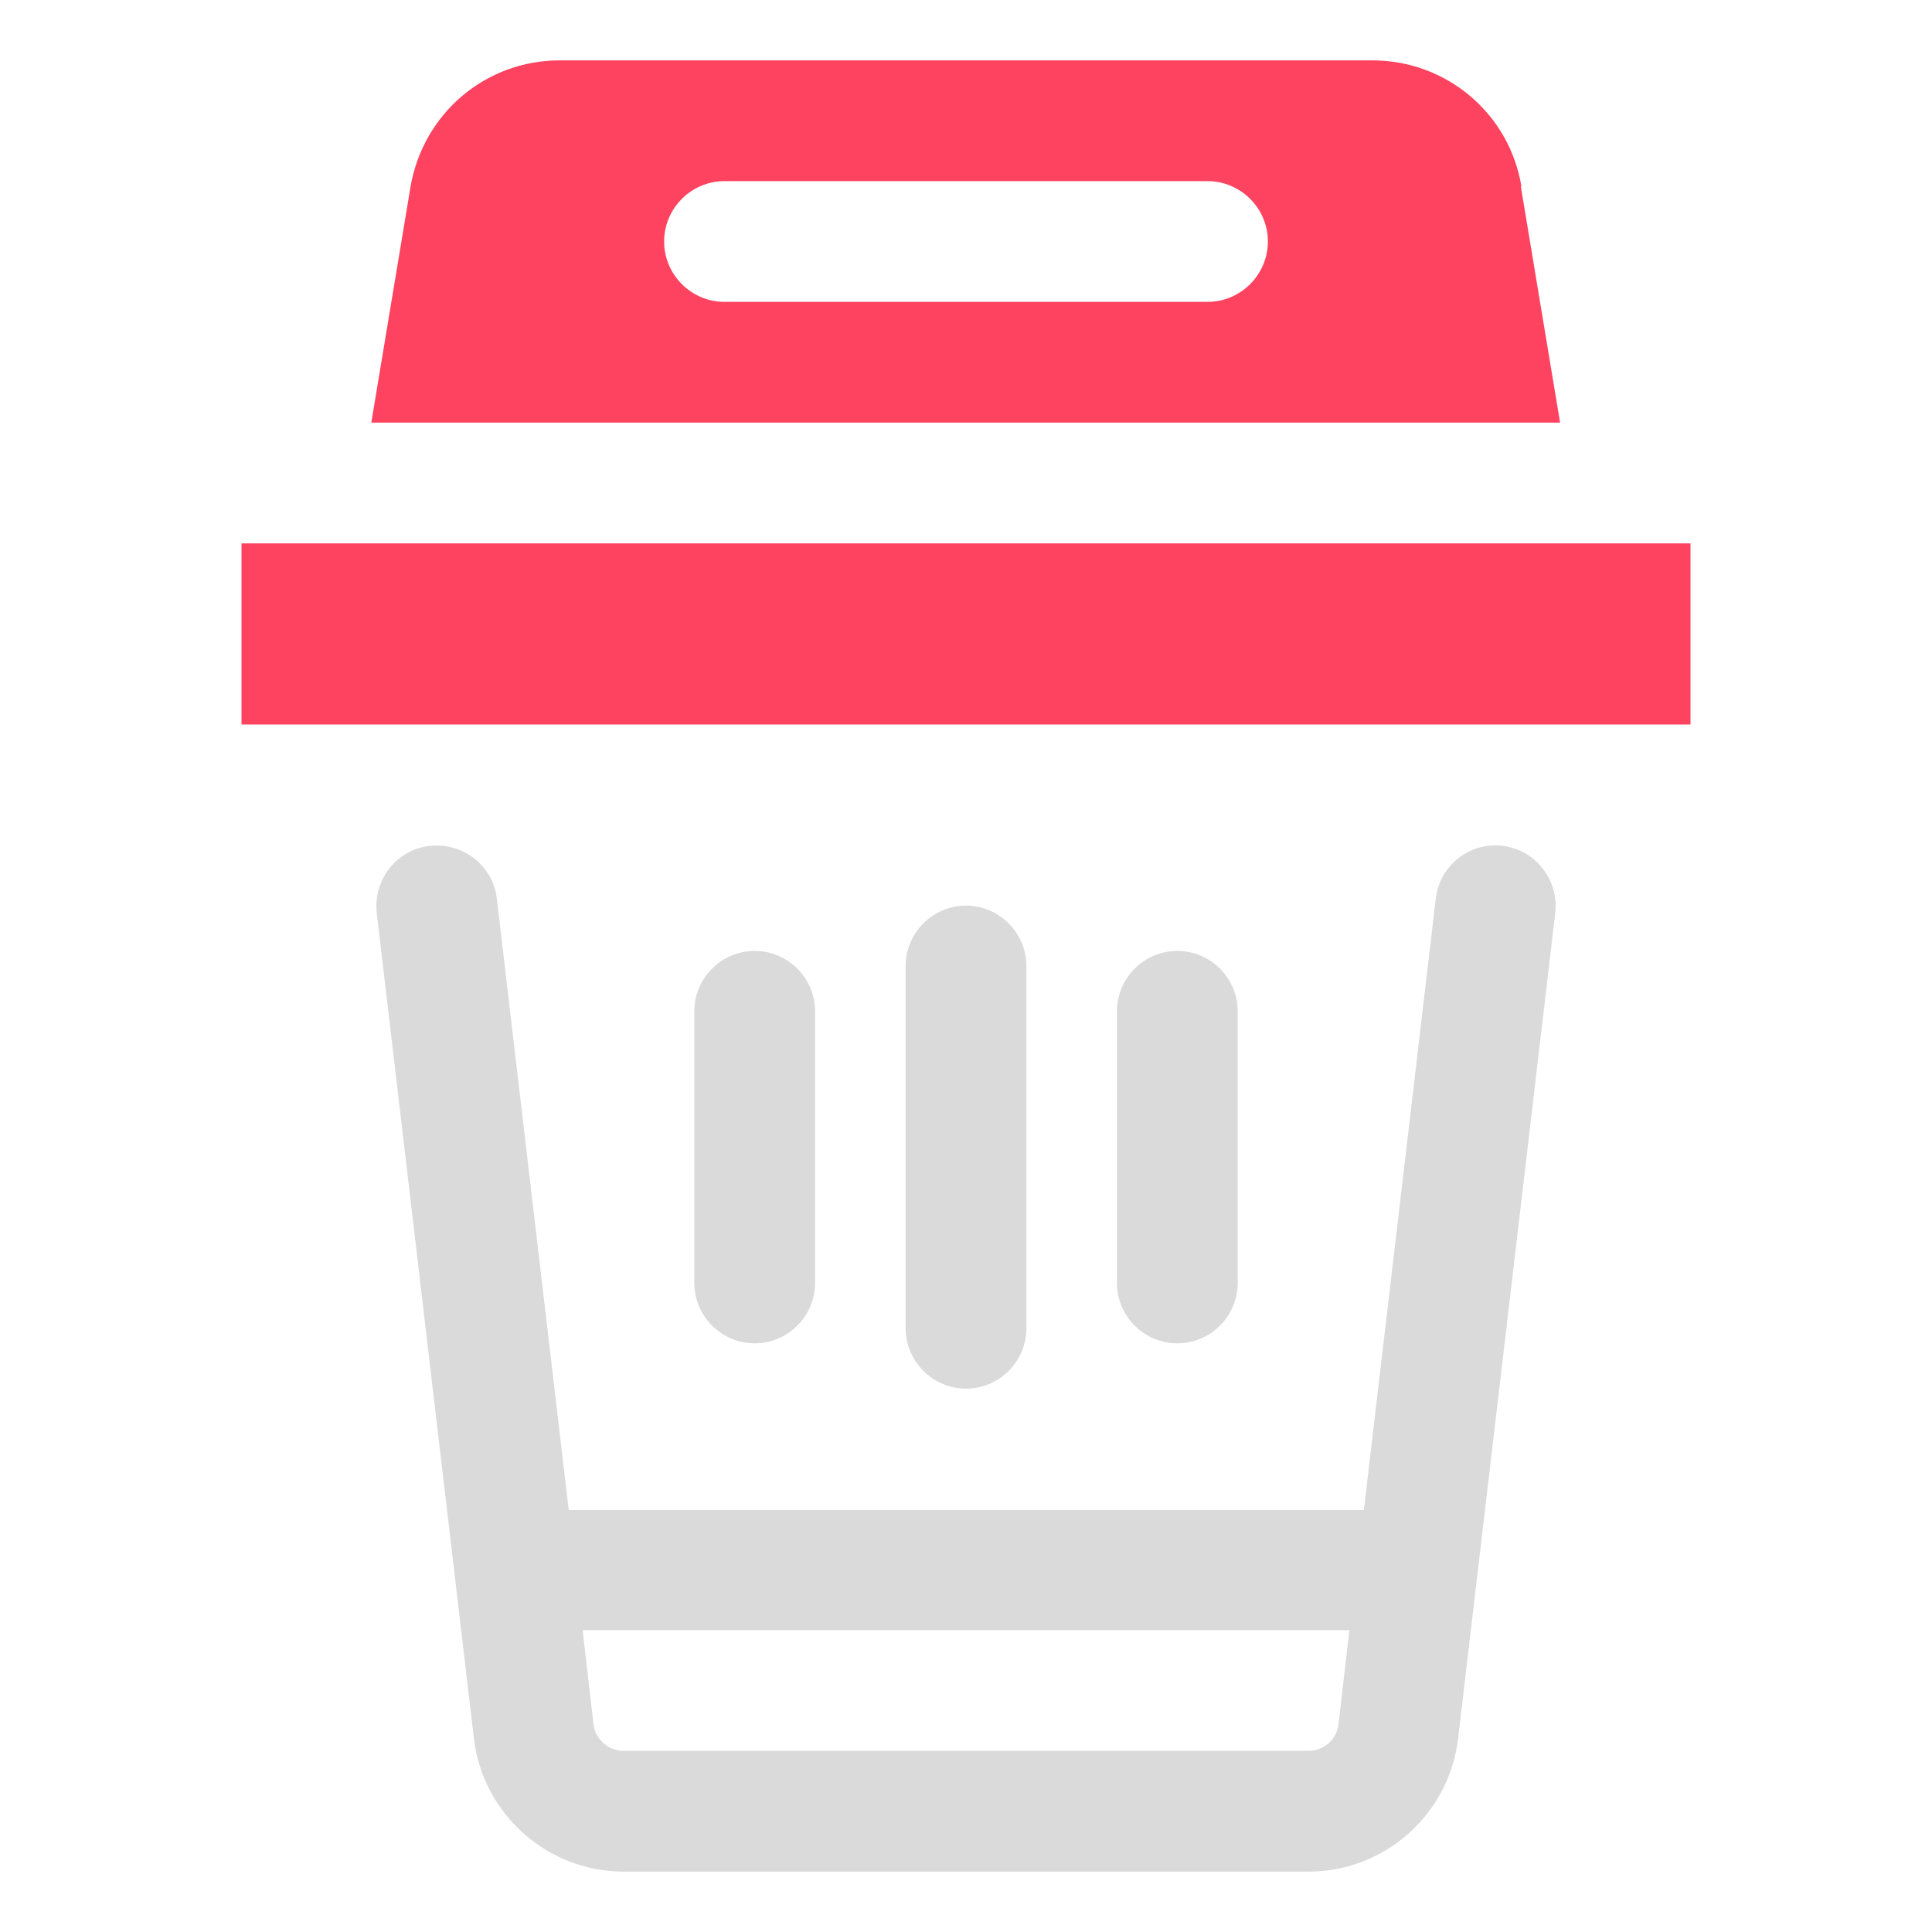 <?xml version="1.0" encoding="UTF-8"?>
<svg id="OBJECT" xmlns="http://www.w3.org/2000/svg" viewBox="0 0 32 32">
  <defs>
    <style>
      .cls-1 {
        fill: #FD4360;
      }

      .cls-2 {
        fill: #dadada;
      }
    </style>
  </defs>
  <g>
    <path class="cls-2" d="m24.89,14.01c-.55-.07-1.05.33-1.11.88l-1.19,10.12h-13.17l-1.19-10.12c-.06-.55-.56-.94-1.11-.88-.55.06-.94.56-.88,1.11l1.61,13.68c.15,1.25,1.22,2.2,2.48,2.2h11.34c1.27,0,2.33-.95,2.48-2.2l1.61-13.68c.06-.55-.33-1.05-.88-1.11Zm-3.22,14.99h-11.34c-.25,0-.47-.19-.5-.44l-.18-1.56h12.7l-.18,1.56c-.03.25-.24.44-.5.44Z"/>
    <path class="cls-2" d="m16,23c.55,0,1-.45,1-1v-6c0-.55-.45-1-1-1s-1,.45-1,1v6c0,.55.45,1,1,1Z"/>
    <path class="cls-2" d="m19.5,22.25c.55,0,1-.45,1-1v-4.5c0-.55-.45-1-1-1s-1,.45-1,1v4.5c0,.55.45,1,1,1Z"/>
    <path class="cls-2" d="m12.5,22.25c.55,0,1-.45,1-1v-4.5c0-.55-.45-1-1-1s-1,.45-1,1v4.5c0,.55.45,1,1,1Z"/>
  </g>
  <g>
    <path class="cls-1" d="m25.2,3.09c-.2-1.21-1.24-2.09-2.47-2.09h-13.46c-1.23,0-2.26.88-2.47,2.09l-.65,3.91h19.69l-.65-3.91Zm-5.2,1.91h-8c-.55,0-1-.45-1-1s.45-1,1-1h8c.55,0,1,.45,1,1s-.45,1-1,1Z"/>
    <rect class="cls-1" x="4" y="9" width="24" height="3"/>
  </g>
</svg>